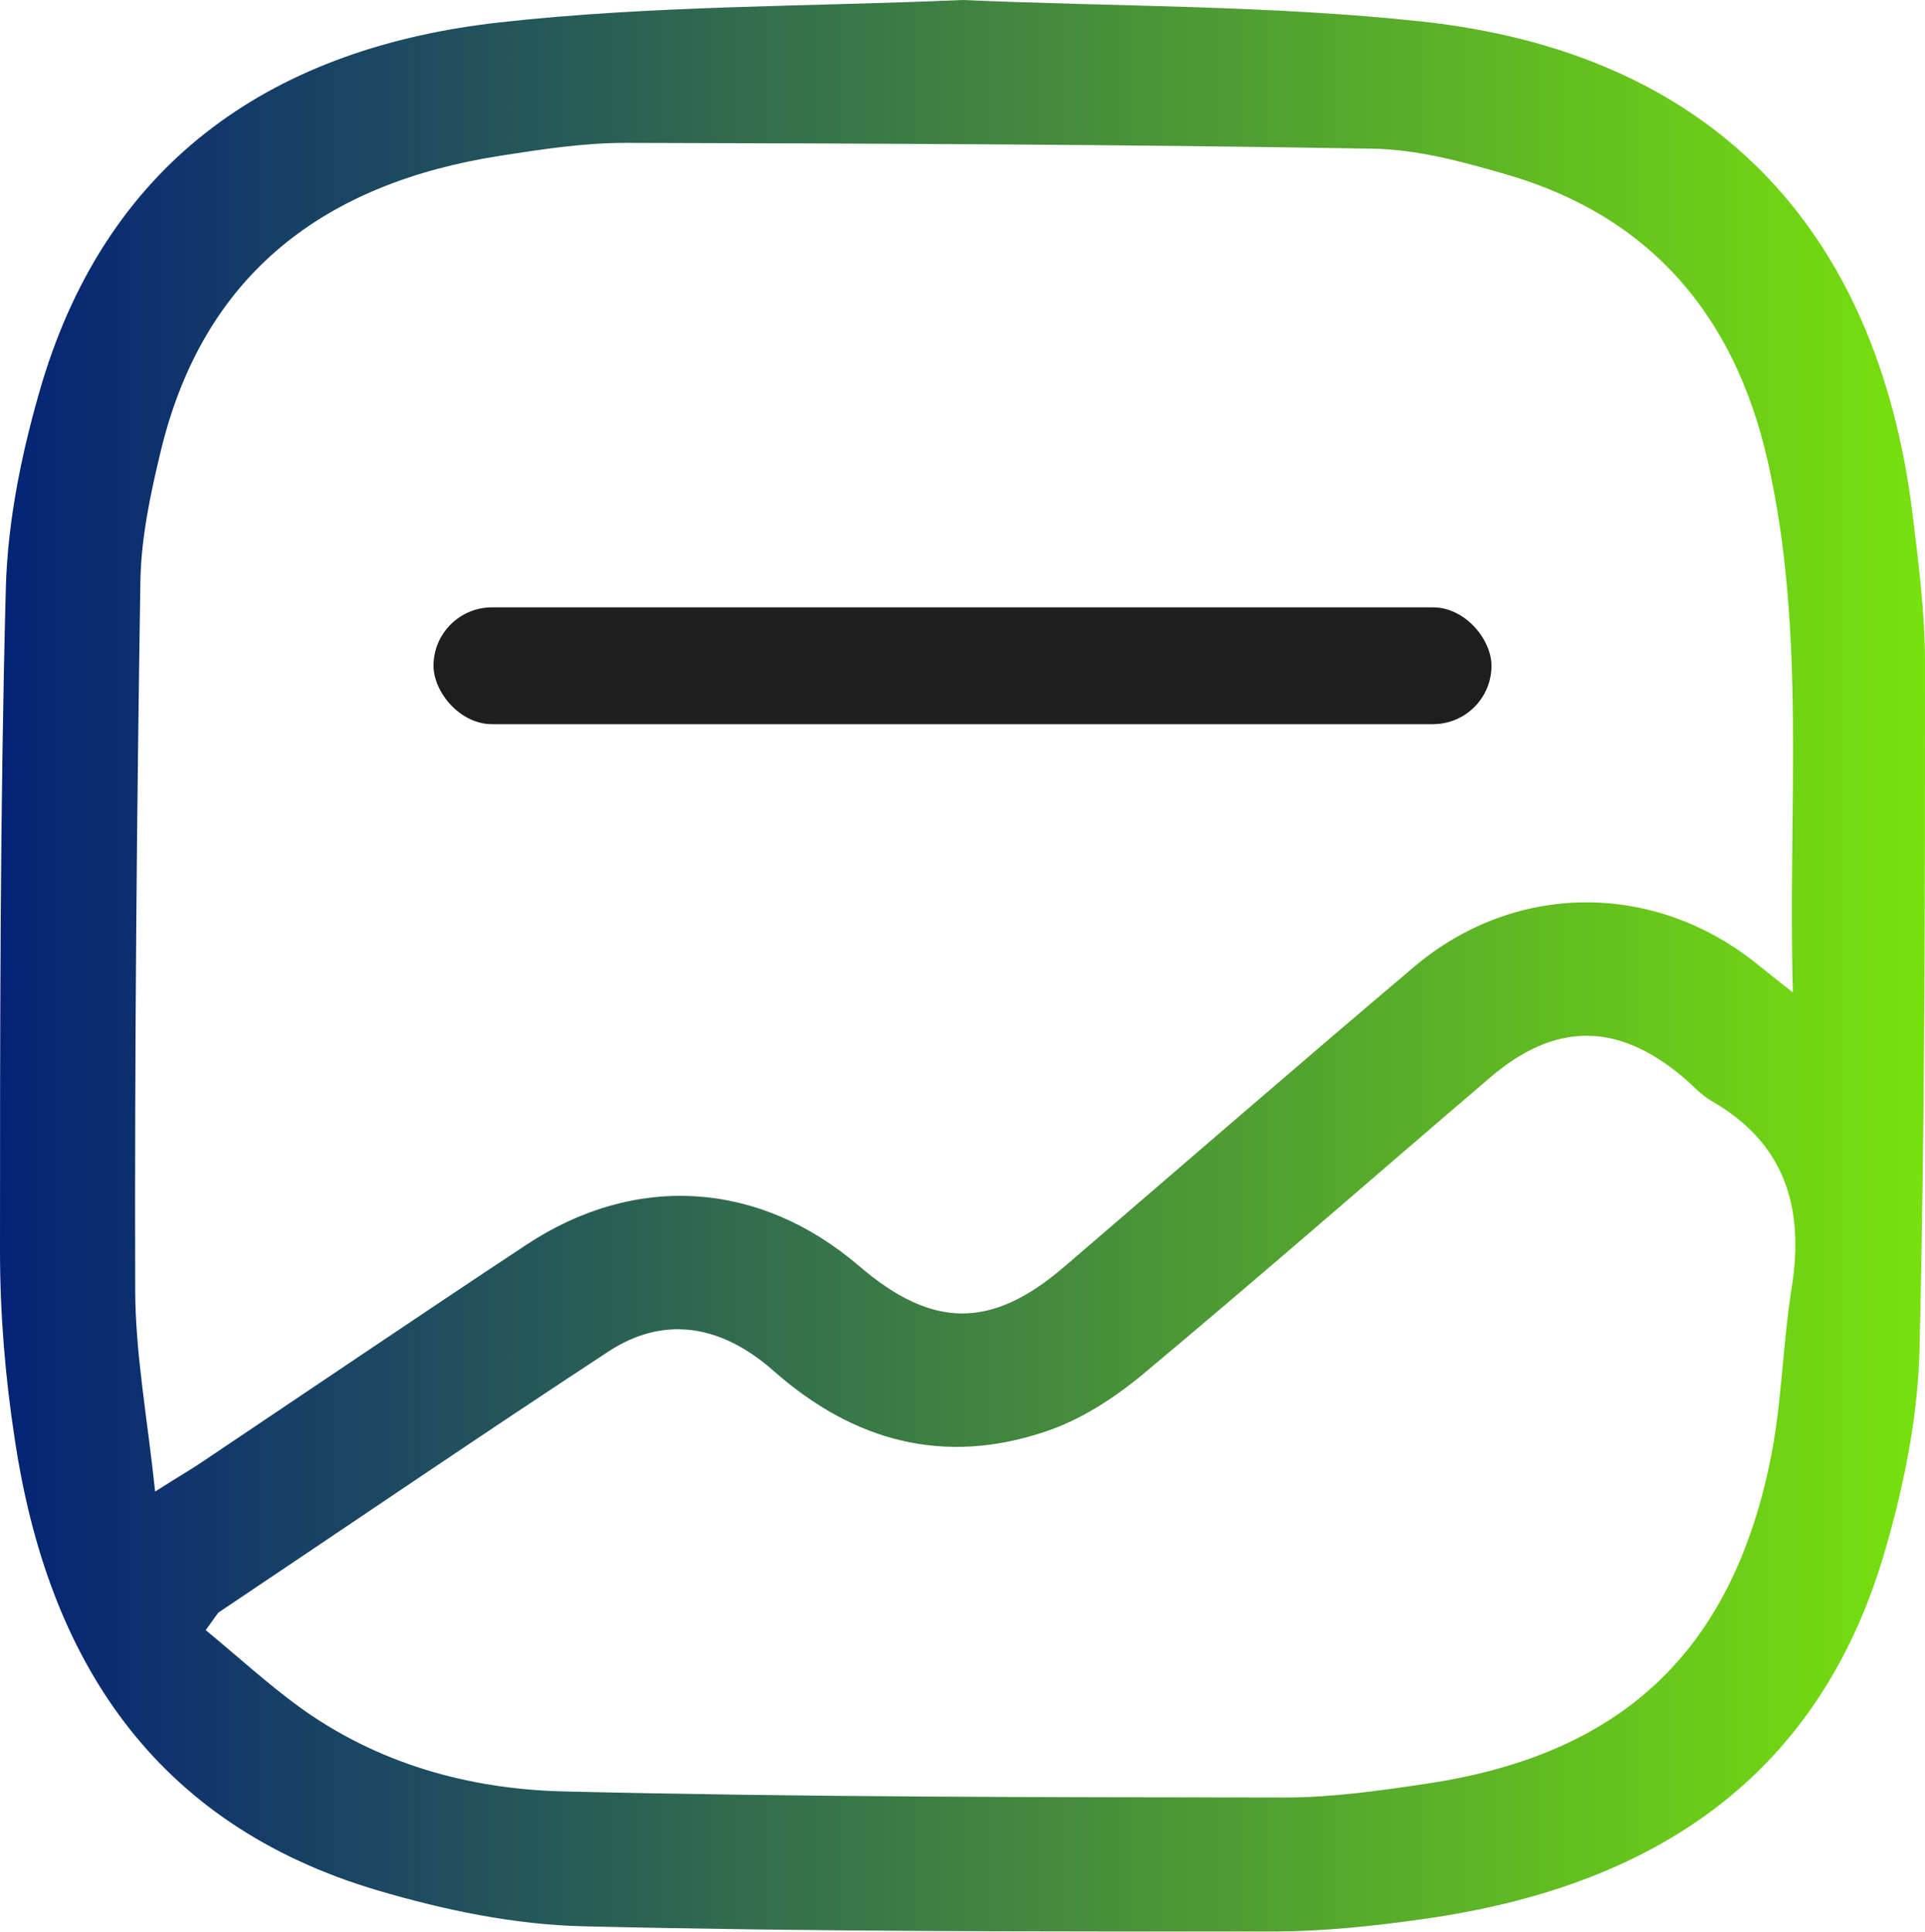 <?xml version="1.0" encoding="UTF-8"?>
<svg id="Layer_2" xmlns="http://www.w3.org/2000/svg" xmlns:xlink="http://www.w3.org/1999/xlink" viewBox="0 0 62.79 63.01">
  <defs>
    <style>
      .cls-1 {
        fill: url(#linear-gradient);
      }

      .cls-2 {
        fill: #1e1e1e;
      }
    </style>
    <linearGradient id="linear-gradient" x1="0" y1="31.51" x2="62.79" y2="31.51" gradientUnits="userSpaceOnUse">
      <stop offset="0" stop-color="#052376"/>
      <stop offset="1" stop-color="#78e10d"/>
    </linearGradient>
  </defs>
  <g id="Layer_1-2" data-name="Layer_1">
    <g>
      <g id="Layer_1-2">
        <path class="cls-1" d="M31.39,0c5.05.22,10.04.17,14.97.7,9.38,1.01,14.85,6.65,16.02,16.03.2,1.63.41,3.27.41,4.9,0,7.48,0,14.96-.18,22.44-.06,2.25-.54,4.54-1.18,6.7-2.21,7.35-7.66,10.77-14.91,11.81-1.67.24-3.36.42-5.04.42-7.48,0-14.97.01-22.45-.17-2.25-.05-4.54-.53-6.71-1.17-7.3-2.16-10.77-7.54-11.84-14.73C.17,44.92,0,42.85,0,40.81c0-7.21,0-14.42.19-21.62.06-2.25.54-4.54,1.18-6.7C3.59,5.13,9.03,1.54,16.3.73c5.02-.56,10.1-.51,15.09-.73ZM58.48,32.35c-.17-6.02.45-11.73-.83-17.35-1.07-4.68-3.79-7.93-8.48-9.3-1.44-.42-2.94-.83-4.41-.85-8.12-.14-16.24-.17-24.36-.19-1.36,0-2.73.21-4.08.42-5.71.89-9.68,3.82-11.08,9.65-.33,1.37-.63,2.78-.66,4.18-.12,7.71-.19,15.42-.17,23.13,0,2.11.4,4.22.65,6.61.72-.46,1.14-.7,1.54-.97,3.52-2.36,7.03-4.74,10.57-7.08,3.57-2.36,7.62-2.08,10.86.7,2.39,2.05,4.31,2.05,6.67.03,3.81-3.27,7.6-6.56,11.43-9.8,3.26-2.75,7.74-2.79,11.09-.16.32.25.63.51,1.26,1ZM7.12,52.6c-.14.19-.27.38-.41.57,1.01.83,1.98,1.72,3.03,2.49,2.56,1.86,5.53,2.69,8.61,2.77,7.84.19,15.69.19,23.54.2,1.54,0,3.1-.22,4.63-.45,6.33-.94,9.91-4.25,11.21-10.48.39-1.86.41-3.8.71-5.69.42-2.62-.21-4.73-2.63-6.11-.35-.2-.62-.53-.94-.79-2.13-1.78-4.16-1.77-6.27.04-3.78,3.23-7.53,6.51-11.34,9.69-.93.77-2.01,1.47-3.15,1.85-3.31,1.12-6.26.33-8.87-1.97-1.75-1.55-3.62-1.8-5.39-.64-4.27,2.8-8.49,5.68-12.73,8.52h0Z"/>
      </g>
      <rect class="cls-2" x="14.14" y="19.81" width="34.51" height="3.81" rx="1.91" ry="1.91"/>
    </g>
  </g>
</svg>